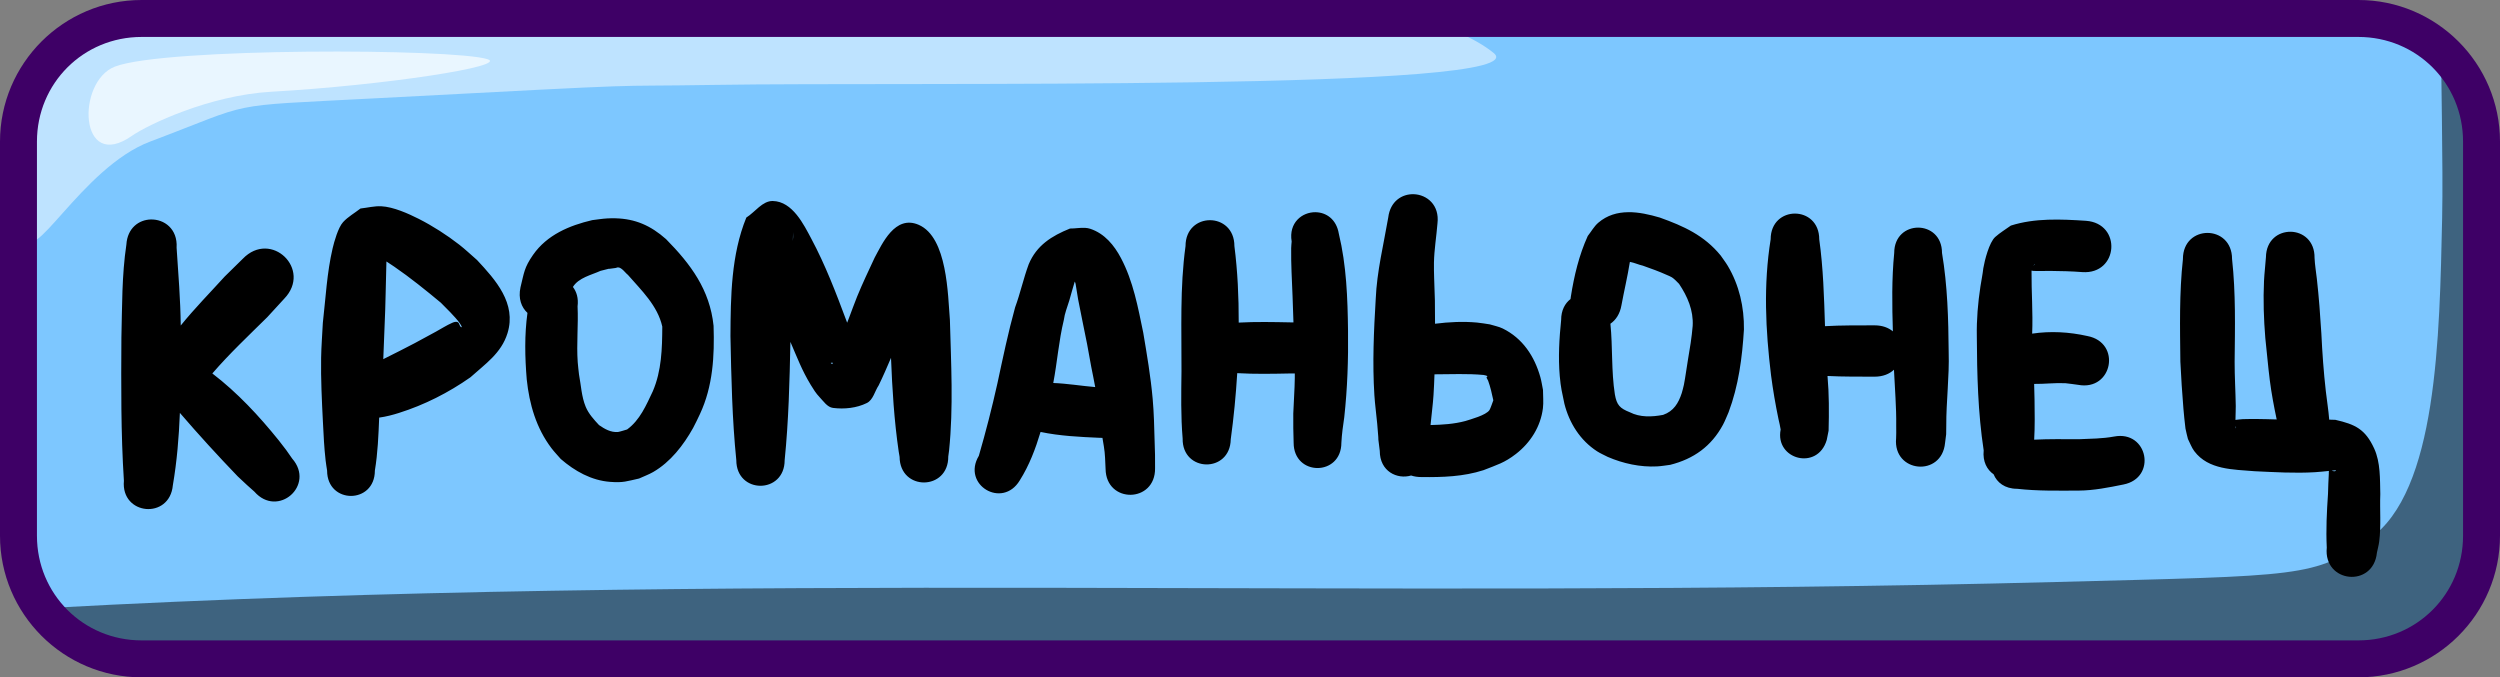 <svg xmlns="http://www.w3.org/2000/svg" xml:space="preserve" id="svg10" viewBox="0 0 203 55" height="55" width="203" version="1.1"><rect x="0" y="0" width="203" height="55" fill="#808080" stroke="none"/><defs id="defs10"></defs><g transform="translate(-24,-173.5)" style="display:inline" id="layer11"><g style="display:inline" id="layer1"><g style="display:inline" transform="translate(0.5)" id="g15"><path id="path11" d="m 35.5,175 h 180 c 5.54,0 10,4.46 10,10 v 32 c 0,5.54 -4.46,10 -10,10 h -180 c -5.54,0 -10,-4.46 -10,-10 v -32 c 0,-5.54 4.46,-10 10,-10 z" style="baseline-shift:baseline;display:inline;overflow:visible;vector-effect:none;fill:#7dc7ff;fill-opacity:1;stroke:none;stroke-width:2;stroke-dasharray:none;stroke-opacity:1;enable-background:accumulate;stop-color:#000000"></path><path d="m 221.73,177.166 c -0.042,1.617 0.164,9.919 0.072,14.051 -0.213,9.578 -0.38,22.238 -5.91,26.041 -4.557,3.133 -5.349,2.975 -25.436,3.5 C 134.123,222.229 82.819,219.839 27.395,222.871 29.208,225.376 32.158,227 35.5,227 h 180 c 5.54,0 10,-4.46 10,-10 v -29.215 c -0.834,-5.373 -1.789,-8.078 -2.523,-9.439 -0.381,-0.428 -0.798,-0.823 -1.246,-1.18 z" style="baseline-shift:baseline;display:inline;overflow:visible;vector-effect:none;fill:#000000;fill-opacity:0.501;stroke:none;stroke-width:2;stroke-dasharray:none;stroke-opacity:1;enable-background:accumulate;stop-color:#000000" id="path12"></path><path d="m 35.5,175 c -5.54,0 -10,4.46 -10,10 v 6.775 l 0.064,0.629 c 0.341,3.319 4.509,-5.291 10.127,-7.408 8.686,-3.273 5.718,-2.852 18.01,-3.5 25.073,-1.322 17.85,-0.936 27.959,-1.104 15.225,-0.253 67.027,0.56 63.123,-2.592 -1.62,-1.308 -3.957,-2.2 -6.648,-2.801 z" style="baseline-shift:baseline;display:inline;overflow:visible;vector-effect:none;fill:#ffffff;fill-opacity:0.502;stroke:none;stroke-width:2;stroke-dasharray:none;stroke-opacity:1;enable-background:accumulate;stop-color:#000000" id="path13"></path><path id="path14" d="m 32.831,178.909 c 4.006,-1.551 27.501,-1.479 30.251,-0.604 1.772,0.564 -8.352,2.122 -17.544,2.643 -5.046,0.286 -10.056,2.693 -11.332,3.585 -4.308,3.014 -4.521,-4.407 -1.375,-5.625 z" style="fill:#ffffff;fill-opacity:0.666;fill-rule:nonzero;stroke:none;stroke-width:3;stroke-dasharray:none;stroke-opacity:1"></path><path d="m 215,173.5 c 6.345,0 11.5,5.155 11.5,11.5 v 32 c 0,6.345 -5.155,11.5 -11.5,11.5 H 35 c -6.345,0 -11.5,-5.155 -11.5,-11.5 v -32 c 0,-6.345 5.155,-11.5 11.5,-11.5 z m 0,3 H 35 c -4.735,0 -8.5,3.765 -8.5,8.5 v 32 c 0,4.735 3.765,8.5 8.5,8.5 h 180 c 4.735,0 8.5,-3.765 8.5,-8.5 v -32 c 0,-4.735 -3.765,-8.5 -8.5,-8.5 z" style="baseline-shift:baseline;display:inline;overflow:visible;vector-effect:none;fill:#3e0066;fill-opacity:1;stroke:none;stroke-width:2;stroke-dasharray:none;stroke-opacity:1;enable-background:accumulate;stop-color:#000000" id="path15"></path></g></g><g style="display:inline" id="layer3"><g style="display:inline" id="g142"><g id="g139"><path d="m 138.793,189.27 c -0.943,-0.03 -1.908,0.567 -2.068,1.893 -0.377,2.196 -0.92,4.368 -1.016,6.605 -0.156,2.611 -0.275,5.205 -0.109,7.82 0.049,0.778 0.161,1.55 0.23,2.326 0.207,2.316 -0.024,0.39 0.207,2.199 0,1.667 1.416,2.334 2.547,1.998 0.247,0.083 0.528,0.127 0.84,0.127 1.701,0.019 3.403,-0.03 5.039,-0.561 1.083,-0.431 1.684,-0.583 2.633,-1.318 1.18,-0.914 2.004,-2.217 2.189,-3.711 0.061,-0.492 0.004,-0.991 0.006,-1.486 -0.071,-0.345 -0.118,-0.696 -0.213,-1.035 -0.476,-1.696 -1.437,-3.156 -3.053,-3.951 -0.329,-0.162 -0.7,-0.224 -1.049,-0.336 -0.347,-0.049 -0.692,-0.117 -1.041,-0.148 -1.131,-0.103 -2.279,-0.048 -3.41,0.096 -0.003,-0.631 -0.008,-1.261 -0.012,-1.891 -0.02,-0.602 -0.045,-1.203 -0.06,-1.805 -0.011,-0.423 -0.024,-0.847 -0.016,-1.27 0.021,-1.06 0.201,-2.119 0.285,-3.176 0.182,-1.502 -0.861,-2.342 -1.93,-2.377 z m -52.039,0.551 c -0.846,-0.017 -1.435,0.896 -2.152,1.344 -1.236,3.029 -1.271,6.406 -1.289,9.627 0.068,3.359 0.136,6.727 0.475,10.072 0,2.775 3.926,2.775 3.926,0 0.323,-3.19 0.402,-6.401 0.467,-9.605 0.002,0.004 0.002,0.007 0.004,0.012 0.566,1.311 0.921,2.278 1.645,3.477 0.211,0.349 0.43,0.7 0.713,0.994 0.325,0.337 0.631,0.822 1.096,0.881 0.918,0.116 1.917,0.013 2.746,-0.396 0.517,-0.256 0.643,-0.958 0.965,-1.438 0.358,-0.733 0.679,-1.483 1,-2.232 0.1,2.545 0.256,5.09 0.625,7.611 0.024,0.143 0.048,0.285 0.072,0.428 0.024,2.795 3.978,2.762 3.953,-0.033 0.022,-0.158 0.043,-0.315 0.064,-0.473 0.362,-3.526 0.163,-7.075 0.068,-10.609 -0.168,-2.018 -0.194,-6.708 -2.533,-7.725 -1.927,-0.838 -2.971,1.559 -3.576,2.664 -0.495,1.062 -0.983,2.082 -1.428,3.17 -0.236,0.577 -0.44,1.167 -0.664,1.748 -0.047,0.123 -0.094,0.245 -0.143,0.367 l -0.055,-0.15 c -0.85,-2.277 -1.711,-4.531 -2.859,-6.68 -0.596,-1.115 -1.513,-3.02 -3.119,-3.053 z m -31.797,0.428 c -0.564,-0.027 -1.124,0.121 -1.686,0.182 -0.471,0.369 -1.01,0.665 -1.414,1.107 -0.399,0.437 -0.721,1.585 -0.848,2.127 -0.465,1.987 -0.563,4.032 -0.795,6.053 -0.046,0.946 -0.123,1.891 -0.139,2.838 -0.029,1.714 0.059,3.48 0.145,5.195 0.058,1.155 0.096,2.024 0.221,3.148 0.03,0.272 0.08,0.542 0.119,0.812 0,2.744 3.879,2.744 3.879,0 0.237,-1.422 0.292,-2.862 0.35,-4.301 0.553,-0.074 1.11,-0.222 1.605,-0.379 2.076,-0.656 4.018,-1.641 5.801,-2.891 1.19,-1.077 2.507,-1.946 3.014,-3.584 0.75,-2.425 -0.975,-4.335 -2.473,-5.941 -0.484,-0.418 -0.947,-0.862 -1.451,-1.254 -0.995,-0.774 -2.155,-1.519 -3.283,-2.09 -0.841,-0.425 -2.063,-0.976 -3.045,-1.023 z m 75.865,0.482 c -1.092,-0.014 -2.193,0.856 -1.939,2.379 -0.013,0.18 -0.037,0.359 -0.039,0.539 -0.018,1.296 0.061,2.595 0.111,3.889 0.028,0.713 0.05,1.426 0.074,2.139 -0.069,-1.9e-4 -0.147,3.6e-4 -0.234,0 -1.403,-0.028 -2.809,-0.059 -4.211,0.018 0.005,-2.076 -0.087,-4.151 -0.35,-6.211 0,-2.806 -3.969,-2.806 -3.969,0 -0.464,3.368 -0.314,6.777 -0.328,10.166 -0.022,1.821 -0.06,3.641 0.094,5.457 -0.049,2.761 3.857,2.83 3.906,0.068 0.245,-1.785 0.416,-3.576 0.527,-5.375 1.441,0.085 2.888,0.054 4.33,0.025 0.138,-6.2e-4 0.25,-0.002 0.344,-0.002 4.3e-4,0.119 10e-4,0.24 0,0.359 -0.011,0.964 -0.09,1.931 -0.123,2.895 -0.006,0.791 -0.001,1.582 0.029,2.373 0.002,2.741 3.879,2.739 3.877,-0.002 0.035,-0.696 0.132,-1.383 0.234,-2.072 0.256,-2.337 0.336,-4.683 0.305,-7.033 -0.033,-2.638 -0.124,-5.295 -0.748,-7.871 -0.197,-1.185 -1.041,-1.73 -1.891,-1.74 z m 25.379,0 c -0.863,0.01 -1.699,0.237 -2.42,0.855 -0.347,0.298 -0.569,0.716 -0.854,1.074 -0.709,1.556 -1.107,3.236 -1.373,4.92 -0.012,0.069 -0.021,0.137 -0.027,0.203 -0.449,0.345 -0.762,0.912 -0.762,1.699 -0.154,1.507 -0.245,3.036 -0.113,4.549 0.085,0.972 0.183,1.319 0.377,2.254 0.395,1.564 1.281,2.974 2.654,3.861 0.274,0.177 0.578,0.303 0.867,0.455 1.245,0.538 2.639,0.842 4.004,0.771 0.357,-0.018 0.71,-0.084 1.064,-0.127 1.911,-0.48 3.35,-1.511 4.291,-3.262 0.174,-0.324 0.3,-0.669 0.451,-1.004 0.813,-2.158 1.108,-4.439 1.248,-6.725 0.025,-1.809 -0.383,-3.604 -1.314,-5.168 -0.173,-0.291 -0.383,-0.558 -0.574,-0.838 -1.335,-1.636 -3.007,-2.389 -4.943,-3.082 -0.825,-0.243 -1.713,-0.448 -2.576,-0.438 z M 169.75,190.842 c -0.987,0 -1.973,0.697 -1.973,2.092 -0.593,3.708 -0.417,7.34 0.033,11.047 0.156,1.189 0.357,2.371 0.602,3.545 0.059,0.282 0.138,0.564 0.178,0.85 -0.486,2.439 3.007,3.373 3.742,0.844 0.05,-0.249 0.1,-0.499 0.15,-0.748 0.038,-1.483 0.043,-2.964 -0.088,-4.443 1.272,0.066 2.55,0.05 3.822,0.057 0.683,0 1.208,-0.223 1.574,-0.566 0.067,1.514 0.203,3.026 0.182,4.541 0.003,0.793 0.008,0.45 -0.008,1.027 -0.265,2.809 3.71,3.184 3.975,0.375 0.119,-0.932 0.087,-0.472 0.098,-1.381 -0.008,-2.001 0.256,-3.998 0.195,-6.002 -0.022,-2.689 -0.093,-5.381 -0.541,-8.039 0,-2.744 -3.881,-2.744 -3.881,0 -0.207,2.113 -0.172,4.242 -0.109,6.365 -0.361,-0.299 -0.855,-0.488 -1.484,-0.488 -1.341,0.007 -2.688,-0.011 -4.027,0.068 -0.076,-2.356 -0.14,-4.713 -0.467,-7.051 0,-1.395 -0.986,-2.092 -1.973,-2.092 z m -95.764,0.383 c -0.226,-0.006 -0.459,-0.002 -0.699,0.012 -0.401,0.023 -0.796,0.091 -1.195,0.137 -1.856,0.435 -3.675,1.196 -4.807,2.82 -0.731,1.05 -0.725,1.453 -1.021,2.635 -0.198,0.914 0.077,1.627 0.566,2.08 -0.248,1.787 -0.207,3.6 -0.059,5.396 0.21,2.014 0.769,3.956 2.008,5.588 0.233,0.307 0.504,0.585 0.756,0.877 1.133,0.983 2.489,1.746 4.018,1.859 1.07,0.08 1.338,-0.052 2.34,-0.273 0.381,-0.176 0.779,-0.318 1.143,-0.527 1.404,-0.81 2.463,-2.181 3.24,-3.572 0.206,-0.369 0.372,-0.756 0.559,-1.135 1.057,-2.261 1.188,-4.717 1.107,-7.166 -0.302,-2.927 -1.858,-5.009 -3.859,-7.039 -1.255,-1.114 -2.515,-1.649 -4.096,-1.691 z m -37.744,0.096 c -0.957,0.026 -1.897,0.69 -1.98,2.041 -0.375,2.496 -0.34,5.031 -0.404,7.549 -0.023,3.876 -0.046,7.759 0.203,11.629 -0.255,2.81 3.719,3.172 3.975,0.361 0.332,-1.943 0.493,-3.906 0.57,-5.875 1.513,1.761 3.091,3.485 4.697,5.156 1.01,0.941 0.556,0.531 1.352,1.238 1.897,2.171 4.968,-0.513 3.07,-2.684 -0.649,-0.93 -0.287,-0.434 -1.094,-1.482 -1.608,-1.994 -3.353,-3.872 -5.389,-5.43 1.389,-1.609 2.947,-3.074 4.457,-4.566 0.458,-0.5 0.918,-1 1.377,-1.5 2.296,-2.377 -1.066,-5.623 -3.361,-3.246 -0.489,0.48 -0.978,0.961 -1.467,1.441 -1.184,1.306 -2.452,2.591 -3.572,3.979 -0.023,-2.111 -0.197,-4.215 -0.336,-6.32 0.094,-1.532 -1.013,-2.32 -2.098,-2.291 z m 154.061,0.019 c -1.024,0.036 -2.039,0.166 -3.021,0.477 -0.423,0.308 -0.879,0.575 -1.268,0.924 -0.493,0.442 -0.861,1.903 -0.969,2.539 -0.055,0.5 -0.158,0.985 -0.234,1.482 -0.205,1.339 -0.317,2.691 -0.293,4.047 0.016,3.094 0.09,6.197 0.557,9.262 -0.091,0.913 0.27,1.571 0.807,1.943 0.27,0.658 0.905,1.176 1.908,1.176 1.663,0.187 3.338,0.151 5.008,0.146 1.225,-0.008 2.421,-0.252 3.615,-0.492 2.756,-0.533 2.002,-4.429 -0.754,-3.896 -0.946,0.175 -1.902,0.174 -2.861,0.217 -1.207,-0.004 -2.417,-0.023 -3.623,0.037 0.061,-0.966 0.046,-2.355 0.029,-3.279 -0.008,-0.416 -0.018,-0.832 -0.031,-1.248 0.845,0.01 1.691,-0.099 2.535,-0.059 0.128,0.006 0.898,0.114 1.037,0.133 2.802,0.526 3.546,-3.439 0.744,-3.965 -1.482,-0.331 -2.984,-0.414 -4.477,-0.193 0.072,-1.701 -0.064,-3.401 -0.051,-5.102 0.001,-0.004 0.003,-0.009 0.004,-0.014 0.048,0.01 0.096,0.021 0.145,0.023 0.452,0.023 0.905,-0.004 1.357,0 0.874,0.009 1.742,0.028 2.613,0.096 2.946,0.21 3.242,-3.956 0.297,-4.166 -1.016,-0.067 -2.05,-0.124 -3.074,-0.088 z m -78.172,0.664 c -0.408,-0.029 -0.834,0.058 -1.246,0.053 -1.48,0.597 -2.713,1.361 -3.354,2.902 -0.426,1.148 -0.68,2.35 -1.104,3.5 -0.565,2.039 -0.994,4.112 -1.439,6.18 -0.44,1.975 -0.941,3.931 -1.506,5.873 -1.411,2.351 1.914,4.345 3.324,1.994 0.77,-1.219 1.275,-2.559 1.688,-3.932 1.571,0.329 3.173,0.404 4.773,0.475 0.097,0.002 0.179,0.004 0.252,0.006 0.041,0.249 0.081,0.489 0.115,0.695 0.105,0.603 0.107,1.217 0.139,1.826 0.041,2.841 4.059,2.783 4.018,-0.059 0.013,-0.721 -0.009,-1.439 -0.035,-2.16 -0.032,-1.152 -0.056,-2.313 -0.158,-3.461 -0.161,-1.804 -0.465,-3.593 -0.766,-5.377 -0.428,-2.072 -0.81,-4.172 -1.811,-6.066 -0.544,-1.03 -1.325,-1.989 -2.492,-2.375 -0.13,-0.043 -0.263,-0.065 -0.398,-0.074 z m 97.867,0.316 c -0.987,-0.014 -1.984,0.671 -2.004,2.066 -0.042,0.643 -0.126,1.28 -0.156,1.924 -0.072,1.546 -0.021,3.093 0.105,4.635 0.128,1.149 0.221,2.302 0.367,3.449 0.136,1.063 0.336,2.117 0.557,3.166 -0.545,-0.016 -1.088,-0.033 -1.633,-0.037 -0.371,0.004 -0.743,-0.004 -1.113,0.012 -0.201,0.009 -0.402,0.042 -0.602,0.062 0.004,-0.411 0.03,-0.861 0.025,-1.135 -0.018,-1.198 -0.095,-2.393 -0.092,-3.592 0.03,-2.779 0.095,-5.572 -0.209,-8.34 0,-2.821 -3.99,-2.821 -3.99,0 h 0.002 c -0.304,2.767 -0.239,5.561 -0.209,8.34 0.065,1.273 0.139,2.545 0.248,3.814 0.011,0.133 0.124,1.378 0.166,1.609 0.052,0.288 0.134,0.569 0.201,0.854 0.172,0.33 0.292,0.691 0.516,0.988 1.149,1.531 3.185,1.481 4.896,1.629 1.632,0.075 3.265,0.178 4.898,0.08 0.38,-0.023 0.758,-0.064 1.137,-0.104 -0.019,0.061 -0.003,0.146 -0.008,0.211 -0.041,0.548 -0.042,1.098 -0.066,1.646 -0.1,1.459 -0.173,2.909 -0.1,4.371 -0.288,2.88 3.784,3.288 4.072,0.408 0.061,-0.298 0.145,-0.595 0.184,-0.896 0.165,-1.283 0.04,-2.572 0.09,-3.859 -0.03,-1.206 0.022,-2.571 -0.496,-3.699 -0.726,-1.582 -1.546,-1.961 -3.15,-2.33 -0.168,-0.008 -0.335,-0.013 -0.502,-0.016 -0.073,-0.882 -0.162,-1.315 -0.275,-2.307 -0.178,-1.563 -0.288,-3.121 -0.363,-4.691 -0.092,-1.478 -0.199,-2.956 -0.365,-4.428 -0.065,-0.573 -0.161,-1.135 -0.188,-1.711 0.019,-1.395 -0.957,-2.107 -1.943,-2.121 z m -121.6,0.031 c 0.014,0.29 0.007,0.53 -0.018,0.729 0.008,-0.243 0.014,-0.486 0.018,-0.729 z m -33.02,2.381 c 0.212,0.135 0.423,0.275 0.631,0.418 1.321,0.908 2.555,1.907 3.787,2.93 0.386,0.392 1.156,1.134 1.508,1.627 0.062,0.086 0.205,0.3 0.191,0.354 v 0.002 h -0.002 v 0.002 l -0.002,0.002 h -0.002 v 0.002 h -0.002 -0.002 v 0.002 c -0.006,0.001 -0.016,1.4e-4 -0.027,-0.004 -0.158,-0.055 -0.141,-0.338 -0.293,-0.408 -0.139,-0.065 -0.315,-0.002 -0.455,0.059 -0.457,0.2 -0.878,0.477 -1.316,0.715 -0.572,0.31 -1.14,0.626 -1.715,0.93 -0.622,0.329 -1.729,0.892 -2.557,1.301 0.009,-0.252 0.036,-0.955 0.107,-2.719 0.084,-1.735 0.093,-3.475 0.148,-5.211 z m 100.996,0.039 h 0.002 c 0.347,0.064 0.691,0.23 1.018,0.299 0.666,0.234 1.323,0.471 1.967,0.762 0.137,0.062 0.28,0.112 0.406,0.193 0.185,0.119 0.413,0.362 0.572,0.523 0.688,1.026 1.178,2.154 1.107,3.412 -0.077,0.934 -0.224,1.834 -0.385,2.758 -0.118,0.677 -0.196,1.363 -0.33,2.037 -0.044,0.224 -0.114,0.441 -0.172,0.662 -0.267,0.818 -0.658,1.473 -1.514,1.771 -0.902,0.172 -1.874,0.214 -2.709,-0.215 -0.798,-0.316 -1.058,-0.577 -1.209,-1.453 -0.297,-1.899 -0.168,-3.824 -0.361,-5.732 0.436,-0.3 0.777,-0.795 0.898,-1.51 0.216,-1.169 0.494,-2.325 0.68,-3.498 z m 32.859,0.158 c -0.035,0.05 -0.069,0.102 -0.104,0.152 0.006,-0.015 0.011,-0.032 0.018,-0.047 0.029,-0.071 0.036,-0.069 0.086,-0.105 z m -115.055,0.283 c 0.305,-0.009 0.639,0.495 0.801,0.6 1.103,1.263 2.423,2.513 2.799,4.207 -0.009,1.782 -0.054,3.582 -0.768,5.248 -0.537,1.132 -1.045,2.343 -2.088,3.105 -0.049,0.015 -0.645,0.2 -0.744,0.207 -0.583,0.043 -1.077,-0.243 -1.537,-0.562 -0.41,-0.44 -0.845,-0.915 -1.08,-1.48 -0.345,-0.829 -0.378,-1.755 -0.545,-2.625 -0.035,-0.333 -0.082,-0.667 -0.105,-1.002 -0.107,-1.509 0.059,-3.022 -0.012,-4.531 0.083,-0.662 -0.08,-1.192 -0.379,-1.578 0.466,-0.753 1.496,-0.969 2.242,-1.307 1.207,-0.304 0.149,-0.067 1.217,-0.232 0.058,-0.009 0.112,-0.039 0.17,-0.047 0.01,-10e-4 0.019,-0.002 0.029,-0.002 z m 37.092,1.15 c 0.029,0.057 0.054,0.115 0.065,0.17 0.079,0.421 0.128,0.848 0.207,1.27 0.229,1.213 0.493,2.419 0.729,3.631 0.112,0.614 0.22,1.229 0.336,1.842 0.105,0.553 0.229,1.101 0.324,1.656 -1.136,-0.096 -2.267,-0.288 -3.406,-0.332 0.325,-1.695 0.446,-3.425 0.855,-5.104 0.072,-0.552 0.284,-1.061 0.445,-1.588 0.157,-0.514 0.279,-1.034 0.445,-1.545 z m -56.164,6.299 h 0.002 0.002 v 0.002 c 2.51e-4,8.9e-4 0.002,0.003 0.002,0.004 -0.003,0.001 -0.005,0.003 -0.008,0.004 9.16e-4,-0.004 0.001,-0.008 0.002,-0.01 z m 36.436,0.291 c 0.021,-4.9e-4 0.047,2.2e-4 0.078,0.002 -0.01,0.037 -0.021,0.074 -0.031,0.111 -0.063,-0.03 -0.115,-0.061 -0.127,-0.082 v -0.002 l -0.002,-0.002 v -0.002 -0.002 -0.002 h 0.002 v -0.002 -0.002 l 0.002,-0.002 0.002,-0.002 h 0.002 l 0.002,-0.002 c 0.012,-0.006 0.035,-0.011 0.072,-0.012 z m 48.938,0.943 c 1.332,-0.001 2.664,-0.071 3.992,0.053 0.101,0.033 0.221,0.032 0.303,0.1 l 0.002,0.002 0.002,0.002 v 0.002 0.002 h 0.002 v 0.002 0.002 l -0.002,0.002 v 0.002 l -0.002,0.002 -0.002,0.002 c -0.014,0.018 -0.057,0.041 -0.068,0.064 -3.8e-4,0.001 2e-4,0.005 0,0.006 v 0.002 0.002 0.002 c 0.016,0.098 0.095,0.176 0.129,0.27 0.187,0.514 0.308,1.058 0.422,1.592 -0.056,0.154 -0.24,0.685 -0.312,0.793 -0.282,0.423 -1.535,0.752 -1.957,0.889 -0.924,0.249 -1.875,0.304 -2.826,0.328 0.003,-0.033 0.005,-0.067 0.008,-0.102 0.069,-0.776 0.181,-1.548 0.23,-2.326 0.036,-0.563 0.061,-1.127 0.08,-1.691 z m 65.049,4.188 c 0.037,0.087 0.054,0.162 0.021,0.199 -0.009,-0.059 -0.017,-0.126 -0.021,-0.199 z m 8.154,3.602 c -0.048,0.13 -0.215,0.079 -0.352,0.033 0.117,-0.012 0.234,-0.023 0.352,-0.033 z" style="display:inline;fill:#000000;fill-opacity:1;stroke-width:0.5;stroke-linecap:round" id="path522"></path></g></g></g></g></svg>


